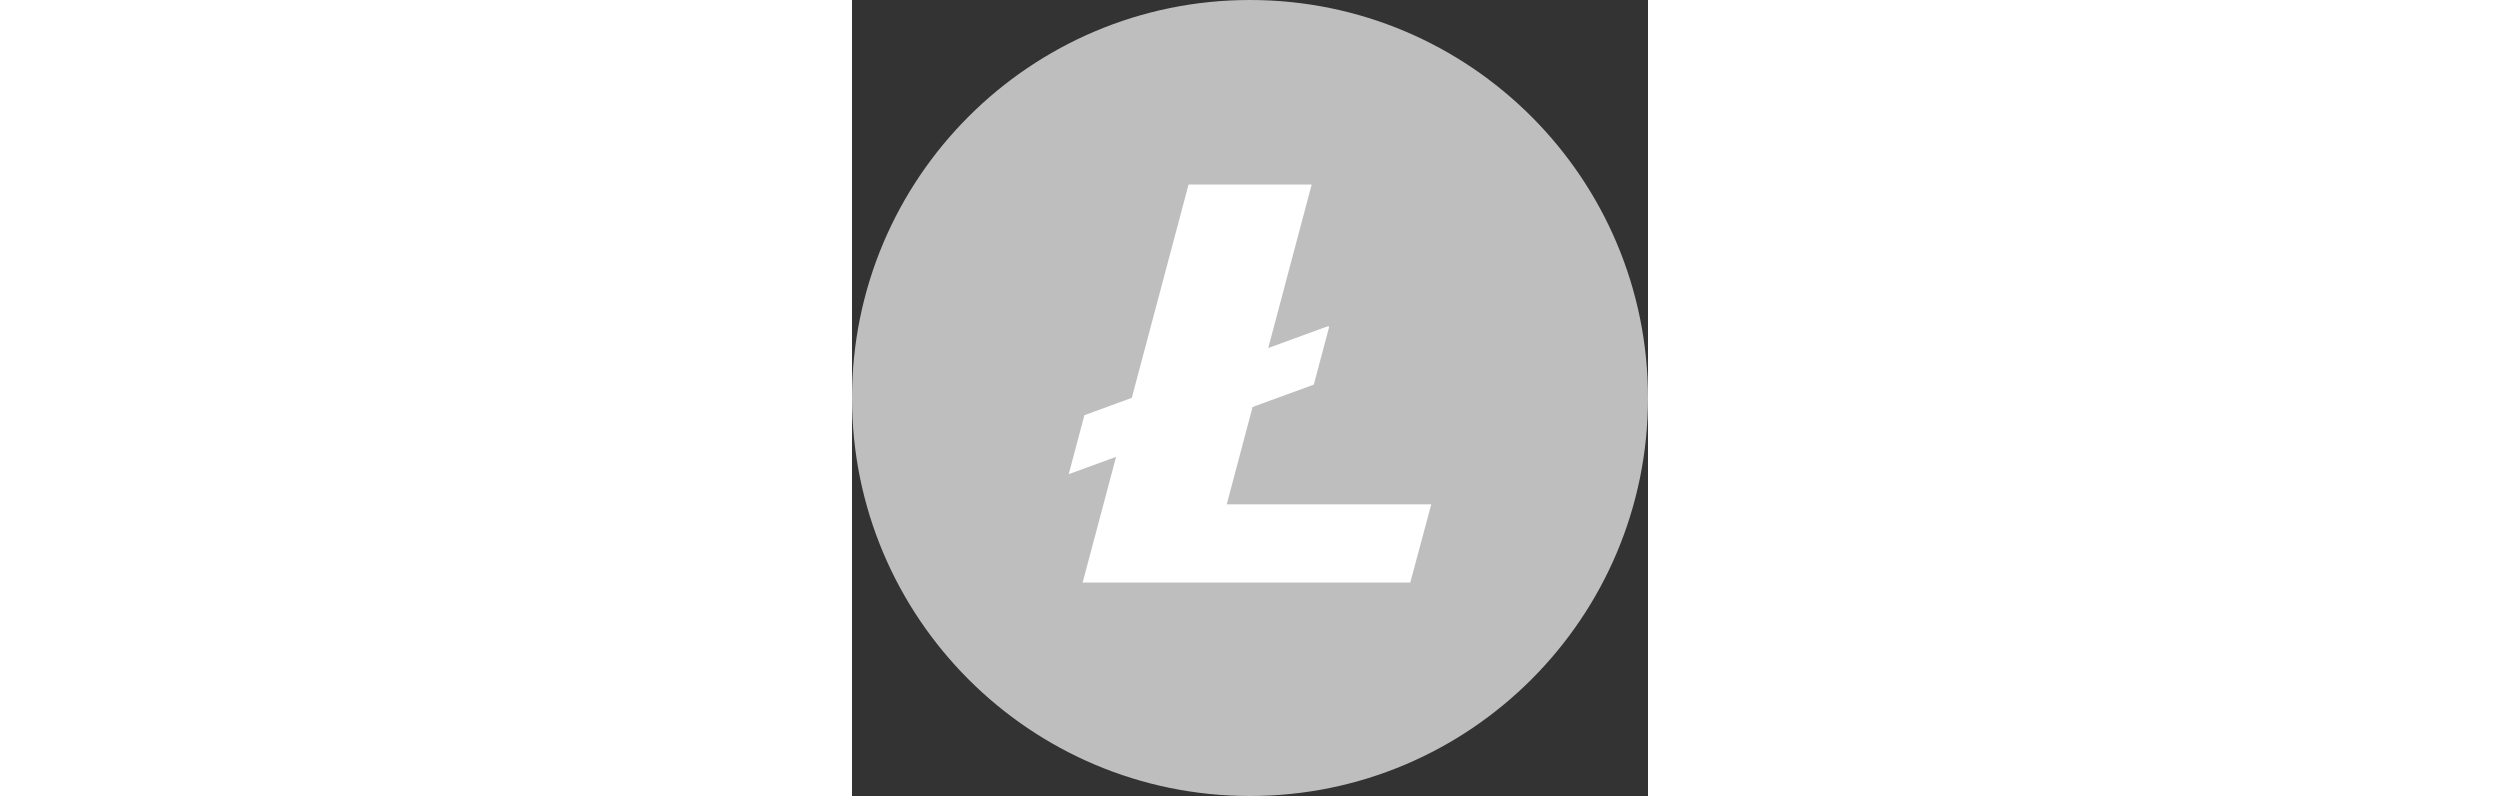<?xml version="1.0" encoding="utf-8"?><!-- Uploaded to: SVG Repo, www.svgrepo.com, Generator: SVG Repo Mixer Tools -->
<svg width="2500px" height="796px" viewBox="0.847 0.876 329.256 329.256" xmlns="http://www.w3.org/2000/svg"><rect x="0.847" y="0.876" width="329.256" height="329.256" fill="#333333" stroke="none"/><title>Litecoin</title><path d="M330.102 165.503c0 90.922-73.705 164.629-164.626 164.629C74.554 330.132.848 256.425.848 165.503.848 74.582 74.554.876 165.476.876c90.92 0 164.626 73.706 164.626 164.627" fill="#bebebe"/><path d="M295.15 165.505c0 71.613-58.057 129.675-129.674 129.675-71.616 0-129.677-58.062-129.677-129.675 0-71.619 58.061-129.677 129.677-129.677 71.618 0 129.674 58.057 129.674 129.677" fill="#bebebe"/><path d="M155.854 209.482l10.693-40.264 25.316-9.249 6.297-23.663-.215-.587-24.92 9.104 17.955-67.608h-50.921l-23.481 88.23-19.605 7.162-6.478 24.395 19.59-7.156-13.839 51.998h135.521l8.688-32.362h-84.601" fill="#ffffff"/></svg>